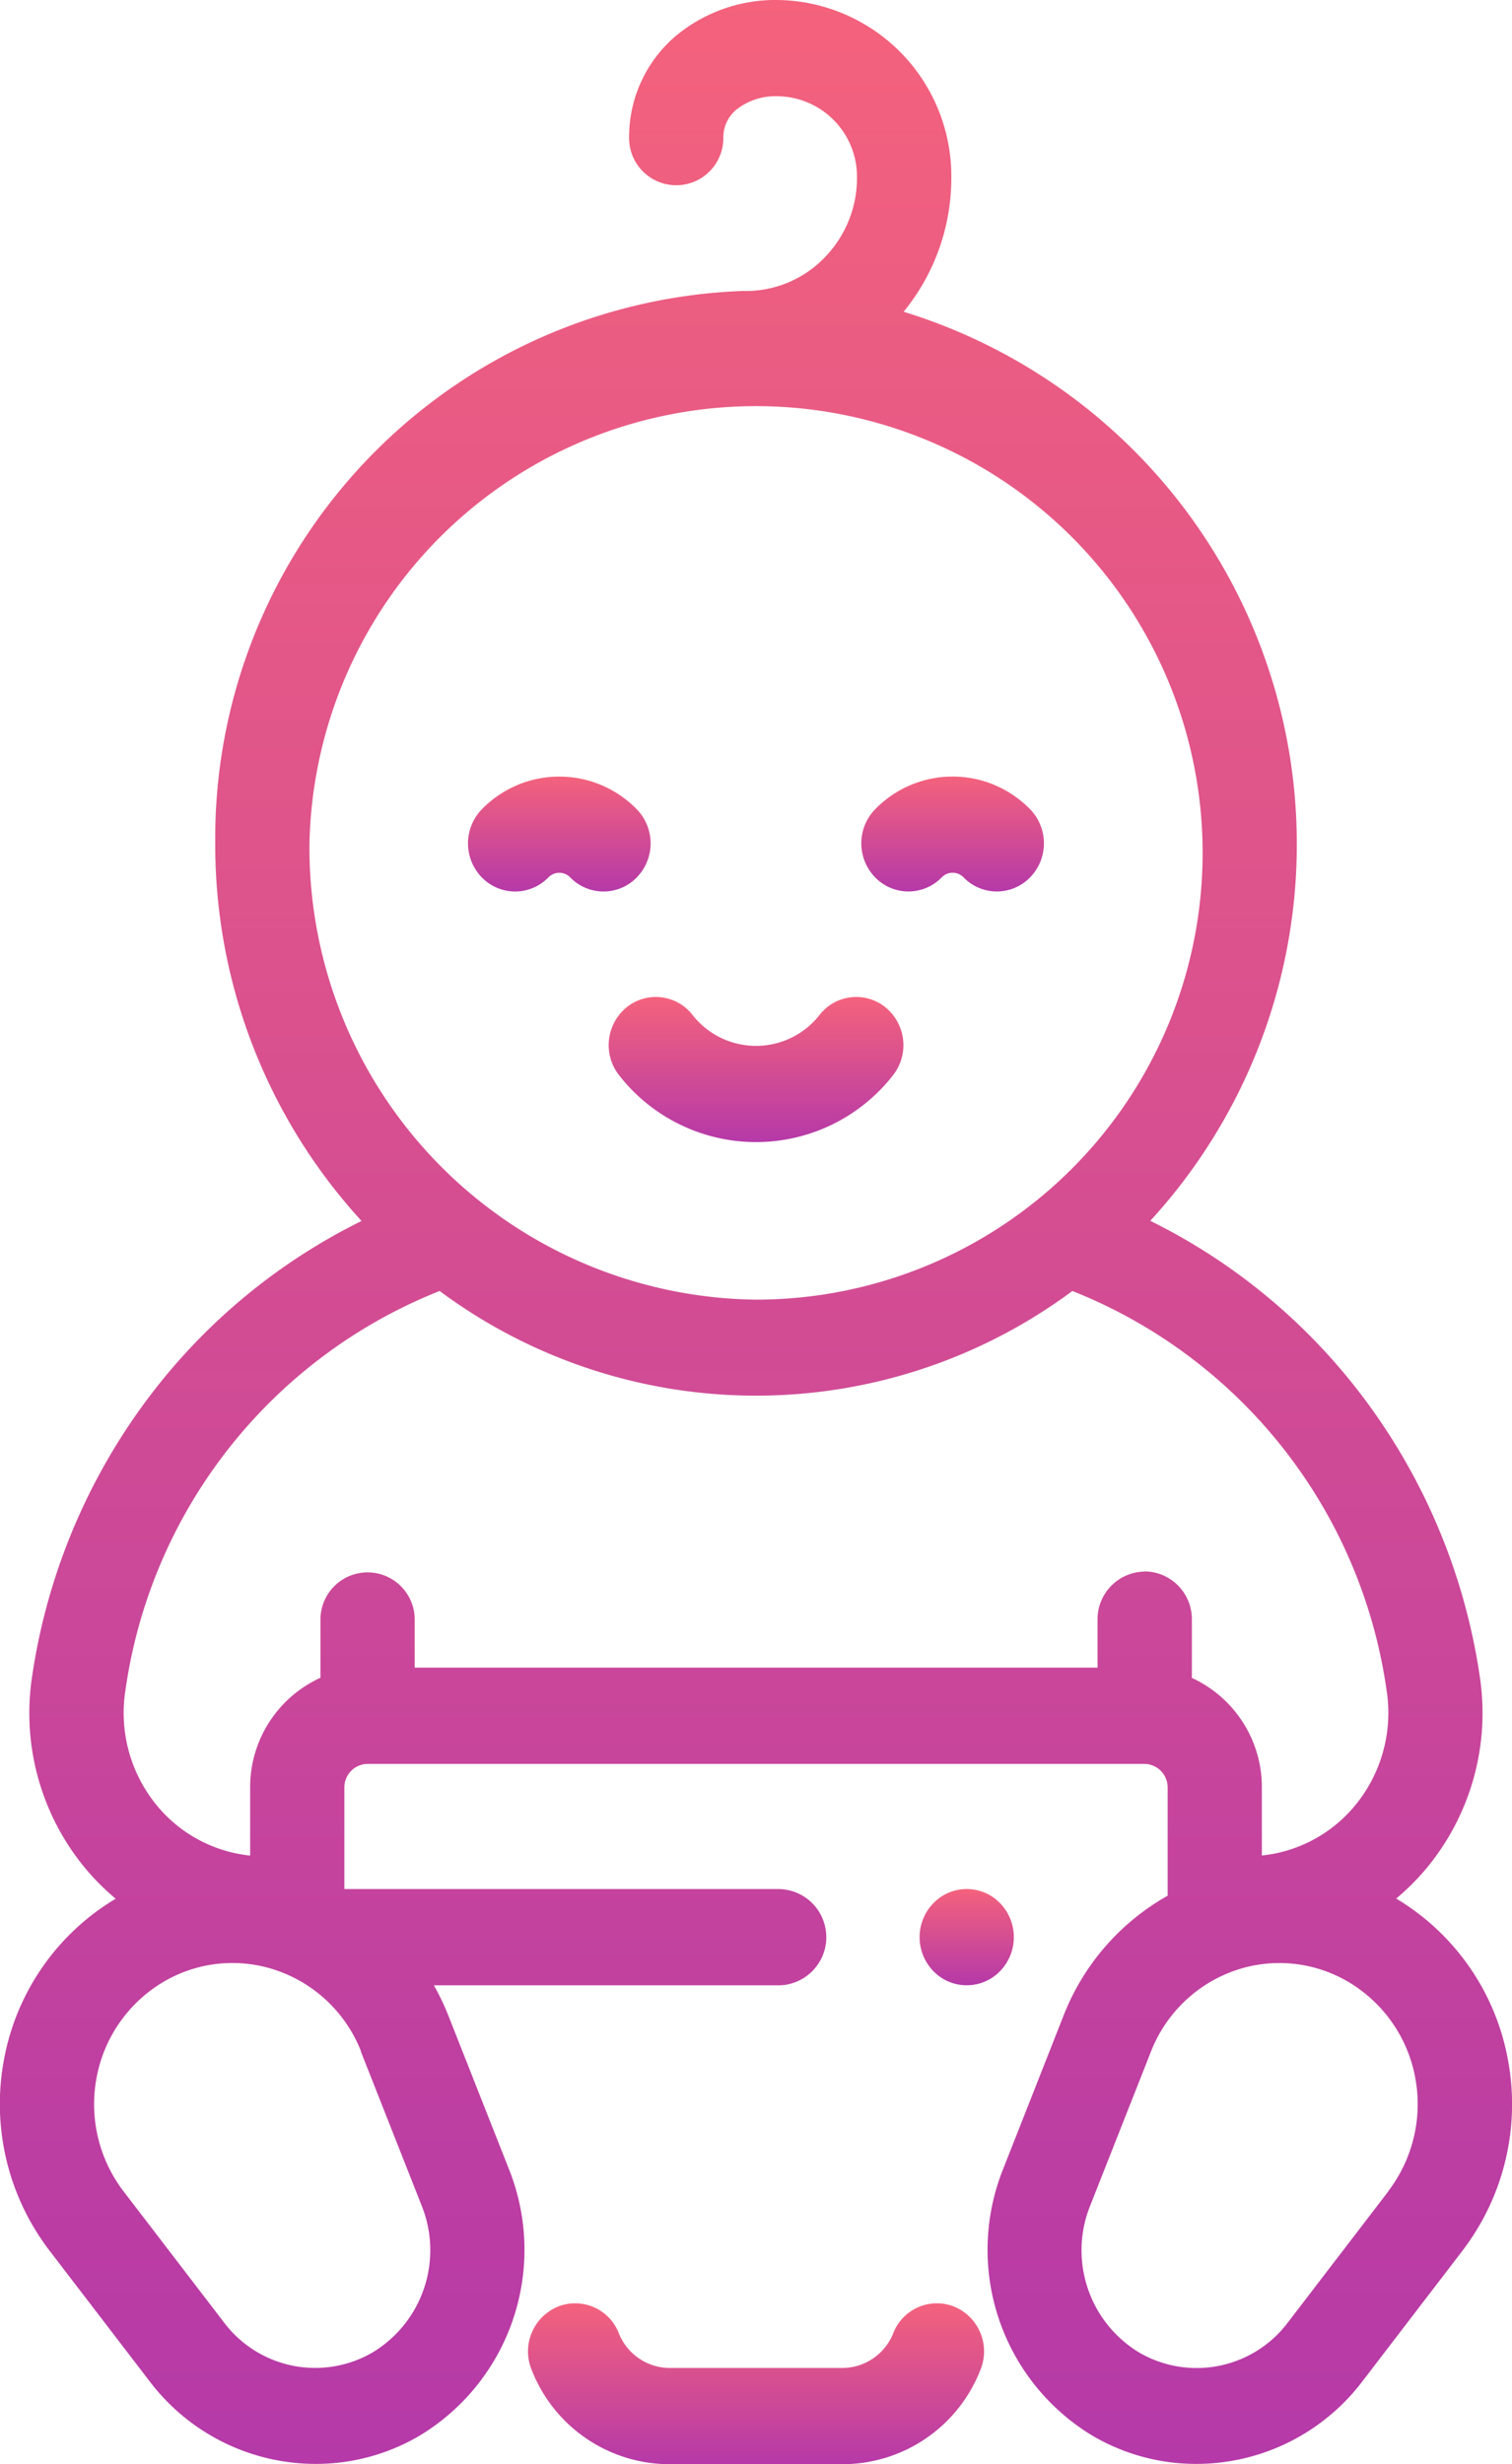 <svg id="baby-boy" xmlns="http://www.w3.org/2000/svg" xmlns:xlink="http://www.w3.org/1999/xlink" viewBox="0 0 41.237 67.188">
  <defs>
    <style>
      .cls-1 {
        fill: url(#linear-gradient);
      }
    </style>
    <linearGradient id="linear-gradient" x1="0.5" x2="0.5" y2="1" gradientUnits="objectBoundingBox">
      <stop offset="0" stop-color="#f4627c"/>
      <stop offset="1" stop-color="#b539a8"/>
    </linearGradient>
  </defs>
  <g id="Group_54" data-name="Group 54" transform="translate(14.401 62.8)">
    <g id="Group_53" data-name="Group 53" transform="translate(0)">
      <path id="Path_286" data-name="Path 286" class="cls-1" d="M219.245,478.651a1.276,1.276,0,0,0-1.671.73,1.5,1.5,0,0,1-1.392.94h-4.695a1.5,1.5,0,0,1-1.392-.94,1.277,1.277,0,0,0-1.671-.73,1.322,1.322,0,0,0-.715,1.706,4.041,4.041,0,0,0,3.778,2.588h4.695a4.041,4.041,0,0,0,3.778-2.588A1.322,1.322,0,0,0,219.245,478.651Z" transform="translate(-207.616 -478.556)"/>
    </g>
  </g>
  <g id="Group_56" data-name="Group 56" transform="translate(0)">
    <g id="Group_55" data-name="Group 55">
      <path id="Path_287" data-name="Path 287" class="cls-1" d="M136.676,56.134a6.471,6.471,0,0,0-3.043-4.368,6.472,6.472,0,0,0,.805-.8,6.626,6.626,0,0,0,1.478-5.236,16.682,16.682,0,0,0-3.689-8.27,16.284,16.284,0,0,0-5.3-4.173A15.19,15.19,0,0,0,120.2,8.5a5.75,5.75,0,0,0,1.3-3.665A4.8,4.8,0,0,0,116.76,0h0a4.249,4.249,0,0,0-2.781.986,3.612,3.612,0,0,0-1.266,2.78,1.285,1.285,0,1,0,2.57,0,.979.979,0,0,1,.352-.774,1.718,1.718,0,0,1,1.125-.368h0a2.194,2.194,0,0,1,2.168,2.214,3.109,3.109,0,0,1-.888,2.189,2.981,2.981,0,0,1-2.143.907h0c-.031,0-.062,0-.093,0A14.935,14.935,0,0,0,101.425,23a15.177,15.177,0,0,0,3.991,10.291,16.284,16.284,0,0,0-5.3,4.173,16.684,16.684,0,0,0-3.689,8.27,6.626,6.626,0,0,0,1.478,5.236,6.464,6.464,0,0,0,.805.8,6.471,6.471,0,0,0-3.043,4.368A6.579,6.579,0,0,0,96.9,61.359l2.752,3.591a5.686,5.686,0,0,0,4.514,2.231,5.578,5.578,0,0,0,2.84-.774,5.921,5.921,0,0,0,2.442-7.232l-1.669-4.229a6.522,6.522,0,0,0-.391-.814h9.426a1.313,1.313,0,0,0,0-2.625H104.947V48.741a.64.64,0,0,1,.633-.646h21.187a.64.64,0,0,1,.633.646v2.948a6.431,6.431,0,0,0-2.834,3.257L122.9,59.175a5.921,5.921,0,0,0,2.442,7.232,5.578,5.578,0,0,0,2.84.774,5.686,5.686,0,0,0,4.514-2.231l2.752-3.591A6.577,6.577,0,0,0,136.676,56.134ZM103.995,23a12.181,12.181,0,1,1,12.179,12.436A12.324,12.324,0,0,1,103.995,23Zm1.4,32.932,1.669,4.229a3.257,3.257,0,0,1-1.343,3.978,3.113,3.113,0,0,1-4.045-.8l-2.752-3.591a3.912,3.912,0,0,1-.733-3.108,3.849,3.849,0,0,1,1.818-2.6,3.7,3.7,0,0,1,3.116-.306A3.807,3.807,0,0,1,105.4,55.927Zm21.378-13.081a1.3,1.3,0,0,0-1.285,1.312V45.47H106.865V44.158a1.285,1.285,0,1,0-2.57,0v1.588a3.278,3.278,0,0,0-1.918,2.995v1.853a3.8,3.8,0,0,1-2.521-1.339,3.966,3.966,0,0,1-.885-3.134A13.8,13.8,0,0,1,107.545,35.2a14.47,14.47,0,0,0,17.257,0,13.8,13.8,0,0,1,8.574,10.919,3.966,3.966,0,0,1-.885,3.134,3.8,3.8,0,0,1-2.521,1.339V48.741a3.278,3.278,0,0,0-1.909-2.991V44.158A1.3,1.3,0,0,0,126.775,42.846Zm6.645,16.9-2.752,3.591a3.113,3.113,0,0,1-4.045.8,3.257,3.257,0,0,1-1.343-3.978l1.669-4.229a3.807,3.807,0,0,1,2.27-2.2,3.7,3.7,0,0,1,3.116.306,3.849,3.849,0,0,1,1.818,2.6A3.913,3.913,0,0,1,133.42,59.741Z" transform="translate(-95.555)"/>
    </g>
  </g>
  <g id="Group_58" data-name="Group 58" transform="translate(25.08 51.507)">
    <g id="Group_57" data-name="Group 57">
      <path id="Path_288" data-name="Path 288" class="cls-1" d="M292.914,392.884a1.266,1.266,0,0,0-1.817,0,1.331,1.331,0,0,0,0,1.855,1.265,1.265,0,0,0,1.817,0,1.331,1.331,0,0,0,0-1.855Z" transform="translate(-290.72 -392.5)"/>
    </g>
  </g>
  <g id="Group_60" data-name="Group 60" transform="translate(16.6 27.184)">
    <g id="Group_59" data-name="Group 59" transform="translate(0)">
      <path id="Path_289" data-name="Path 289" class="cls-1" d="M232.288,207.443a1.267,1.267,0,0,0-1.807.193,2.2,2.2,0,0,1-3.471,0,1.267,1.267,0,0,0-1.807-.193,1.331,1.331,0,0,0-.189,1.846,4.739,4.739,0,0,0,7.464,0A1.331,1.331,0,0,0,232.288,207.443Z" transform="translate(-224.726 -207.151)"/>
    </g>
  </g>
  <g id="Group_62" data-name="Group 62" transform="translate(12.766 21.174)">
    <g id="Group_61" data-name="Group 61">
      <path id="Path_290" data-name="Path 290" class="cls-1" d="M199.5,162.25a2.95,2.95,0,0,0-4.228,0,1.332,1.332,0,0,0,0,1.856,1.266,1.266,0,0,0,1.817,0,.414.414,0,0,1,.594,0,1.266,1.266,0,0,0,1.817,0A1.332,1.332,0,0,0,199.5,162.25Z" transform="translate(-194.898 -161.357)"/>
    </g>
  </g>
  <g id="Group_64" data-name="Group 64" transform="translate(23.49 21.174)">
    <g id="Group_63" data-name="Group 63" transform="translate(0)">
      <path id="Path_291" data-name="Path 291" class="cls-1" d="M282.945,162.249a2.95,2.95,0,0,0-4.228,0,1.332,1.332,0,0,0,0,1.856,1.266,1.266,0,0,0,1.817,0,.414.414,0,0,1,.594,0,1.266,1.266,0,0,0,1.817,0A1.332,1.332,0,0,0,282.945,162.249Z" transform="translate(-278.34 -161.357)"/>
    </g>
  </g>
</svg>
